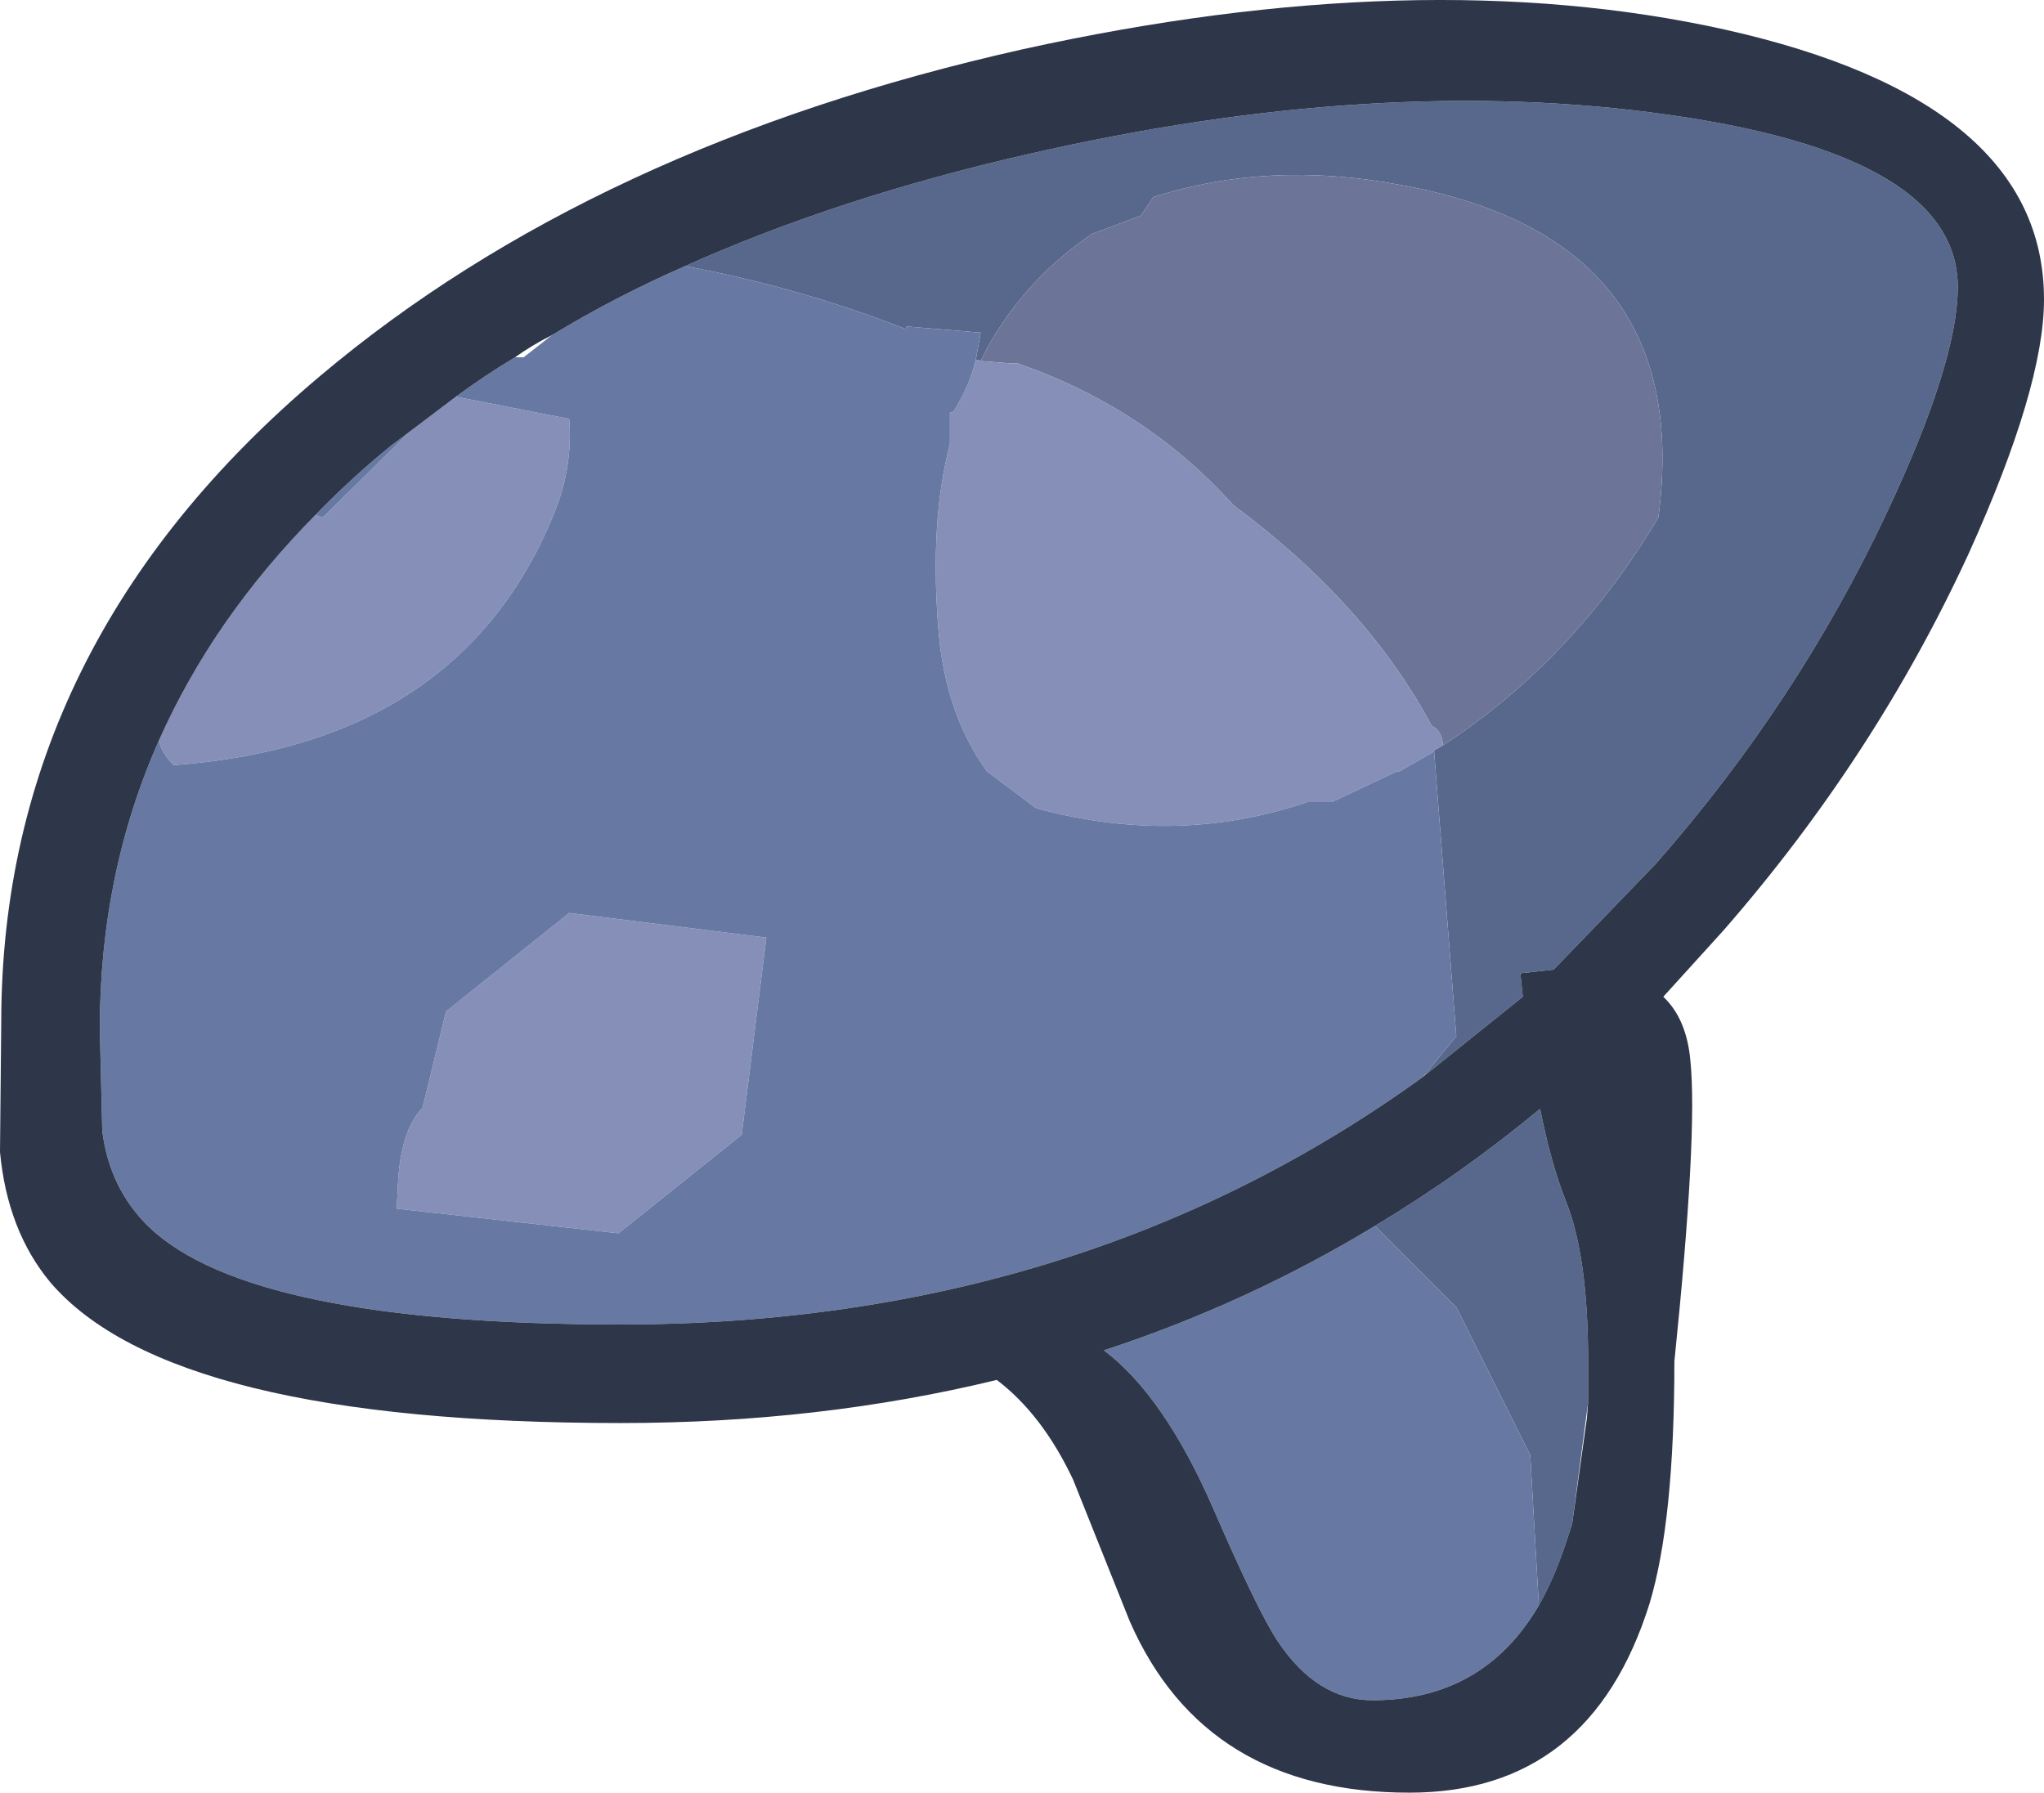 <?xml version="1.0" encoding="UTF-8" standalone="no"?>
<svg xmlns:ffdec="https://www.free-decompiler.com/flash" xmlns:xlink="http://www.w3.org/1999/xlink" ffdec:objectType="frame" height="72.75px" width="82.95px" xmlns="http://www.w3.org/2000/svg">
  <g transform="matrix(1.0, 0.0, 0.0, 1.0, 0.0, 0.0)">
    <use ffdec:characterId="254" height="72.75" transform="matrix(1.0, 0.0, 0.0, 1.0, 0.0, 0.0)" width="82.95" xlink:href="#shape0"/>
  </g>
  <defs>
    <g id="shape0" transform="matrix(1.0, 0.0, 0.0, 1.0, 0.0, 0.0)">
      <path d="M27.8 10.8 Q34.05 8.0 41.75 6.25 55.95 3.0 67.65 4.65 79.45 6.3 79.45 11.65 79.45 14.7 76.55 20.85 72.95 28.5 67.2 35.05 L63.05 39.35 61.7 39.5 61.8 40.45 57.75 43.7 59.1 42.05 58.2 30.5 58.2 30.45 58.55 30.25 Q63.85 26.8 67.3 21.0 68.8 9.65 56.8 7.5 51.5 6.5 46.8 8.0 L46.3 8.75 44.3 9.5 Q41.75 11.25 40.25 13.8 L40.1 14.05 39.8 14.65 39.65 14.6 39.6 14.6 39.8 13.5 36.8 13.25 36.75 13.35 Q32.4 11.65 27.8 10.8 M55.8 49.75 Q59.3 47.65 62.5 45.0 62.95 47.25 63.55 48.75 64.45 51.0 64.45 55.25 L64.45 56.9 63.8 61.85 63.65 62.3 Q63.15 63.9 62.45 65.15 L62.1 59.05 59.1 53.05 55.8 49.75" fill="#58688c" fill-rule="evenodd" stroke="none"/>
      <path d="M39.8 14.65 L40.1 14.05 40.25 13.8 Q41.75 11.25 44.3 9.5 L46.3 8.75 46.8 8.0 Q51.5 6.5 56.8 7.5 68.8 9.65 67.3 21.0 63.85 26.8 58.55 30.25 58.55 29.7 58.1 29.45 55.45 24.5 50.05 20.5 46.5 16.55 41.3 14.75 L41.05 14.75 39.8 14.65" fill="#6c7497" fill-rule="evenodd" stroke="none"/>
      <path d="M39.6 14.6 L39.65 14.6 39.8 14.65 41.05 14.75 41.3 14.75 Q46.5 16.55 50.05 20.5 55.45 24.5 58.1 29.45 58.55 29.7 58.55 30.25 L58.2 30.45 58.2 30.5 56.8 31.3 56.7 31.3 54.05 32.55 53.05 32.55 Q47.75 34.35 42.05 32.8 L40.05 31.3 Q38.4 29.0 38.1 25.75 37.85 22.9 38.1 20.5 38.25 19.2 38.55 18.0 L38.55 16.75 38.7 16.7 Q39.35 15.65 39.6 14.6 M6.45 30.05 Q8.65 25.1 12.8 20.9 L13.1 21.0 16.65 17.5 18.5 16.1 23.1 17.0 Q23.25 18.95 22.5 20.8 18.7 30.2 7.05 31.05 6.55 30.55 6.45 30.05 M16.1 49.05 L16.15 48.05 Q16.25 45.9 17.15 44.95 L18.1 41.05 23.1 37.05 31.1 38.05 30.1 46.05 25.1 50.05 16.1 49.05" fill="#858fb7" fill-rule="evenodd" stroke="none"/>
      <path d="M27.8 10.8 Q32.4 11.65 36.75 13.35 L36.8 13.25 39.8 13.5 39.6 14.6 Q39.35 15.65 38.7 16.7 L38.55 16.75 38.55 18.0 Q38.25 19.2 38.1 20.5 37.85 22.9 38.1 25.75 38.4 29.0 40.05 31.3 L42.05 32.8 Q47.75 34.35 53.05 32.55 L54.05 32.55 56.7 31.3 56.8 31.3 58.2 30.5 59.1 42.05 57.75 43.7 Q43.85 53.75 25.2 53.75 10.2 53.75 6.05 49.8 4.45 48.25 4.15 45.9 L4.05 41.75 Q4.05 35.45 6.45 30.05 6.55 30.55 7.05 31.05 18.7 30.2 22.5 20.8 23.25 18.95 23.1 17.0 L18.5 16.1 Q19.65 15.25 20.9 14.5 L21.25 14.5 22.4 13.6 Q24.95 12.05 27.8 10.8 M12.8 20.9 Q14.2 19.45 15.85 18.1 L16.65 17.5 13.1 21.0 12.8 20.9 M55.8 49.75 L59.1 53.05 62.1 59.05 62.45 65.15 Q60.2 69.0 55.7 69.0 53.45 69.0 51.85 66.6 51.05 65.4 49.25 61.25 47.25 56.65 44.8 54.8 50.6 52.9 55.8 49.75 M16.1 49.05 L25.1 50.05 30.1 46.05 31.1 38.05 23.1 37.05 18.1 41.05 17.15 44.95 Q16.25 45.9 16.15 48.05 L16.1 49.05" fill="#6779a3" fill-rule="evenodd" stroke="none"/>
      <path d="M57.75 43.7 L61.8 40.45 61.7 39.5 63.05 39.35 67.2 35.05 Q72.95 28.5 76.55 20.85 79.45 14.7 79.45 11.65 79.45 6.3 67.65 4.65 55.95 3.0 41.75 6.25 34.05 8.0 27.8 10.8 24.95 12.05 22.4 13.6 21.6 14.0 20.9 14.5 19.65 15.25 18.5 16.1 L16.65 17.5 15.85 18.1 Q14.2 19.45 12.8 20.9 8.65 25.1 6.45 30.05 4.05 35.45 4.05 41.75 L4.15 45.9 Q4.45 48.25 6.05 49.8 10.2 53.75 25.2 53.75 43.85 53.75 57.75 43.7 M68.6 43.05 Q68.9 46.0 67.95 55.25 67.95 61.7 66.95 65.05 64.55 72.75 57.2 72.75 48.9 72.75 45.85 65.8 L43.55 60.05 Q42.3 57.4 40.45 56.0 33.25 57.75 25.2 57.75 6.95 57.75 2.05 52.05 0.3 49.95 0.0 46.75 L0.05 41.5 Q0.05 26.15 13.0 15.25 24.1 5.9 41.5 2.0 57.6 -1.55 70.0 1.2 82.95 4.1 82.95 12.15 82.95 15.7 79.9 22.45 76.1 30.7 69.95 37.75 L67.5 40.45 Q68.45 41.35 68.6 43.05 M64.45 56.9 L64.45 55.25 Q64.45 51.0 63.55 48.75 62.95 47.25 62.5 45.0 59.3 47.65 55.8 49.75 50.6 52.9 44.8 54.8 47.25 56.65 49.25 61.25 51.05 65.4 51.85 66.6 53.45 69.0 55.7 69.0 60.2 69.0 62.45 65.15 63.15 63.9 63.65 62.3 L63.8 61.85 64.4 57.55 64.45 56.9" fill="#2e3649" fill-rule="evenodd" stroke="none"/>
    </g>
  </defs>
</svg>
